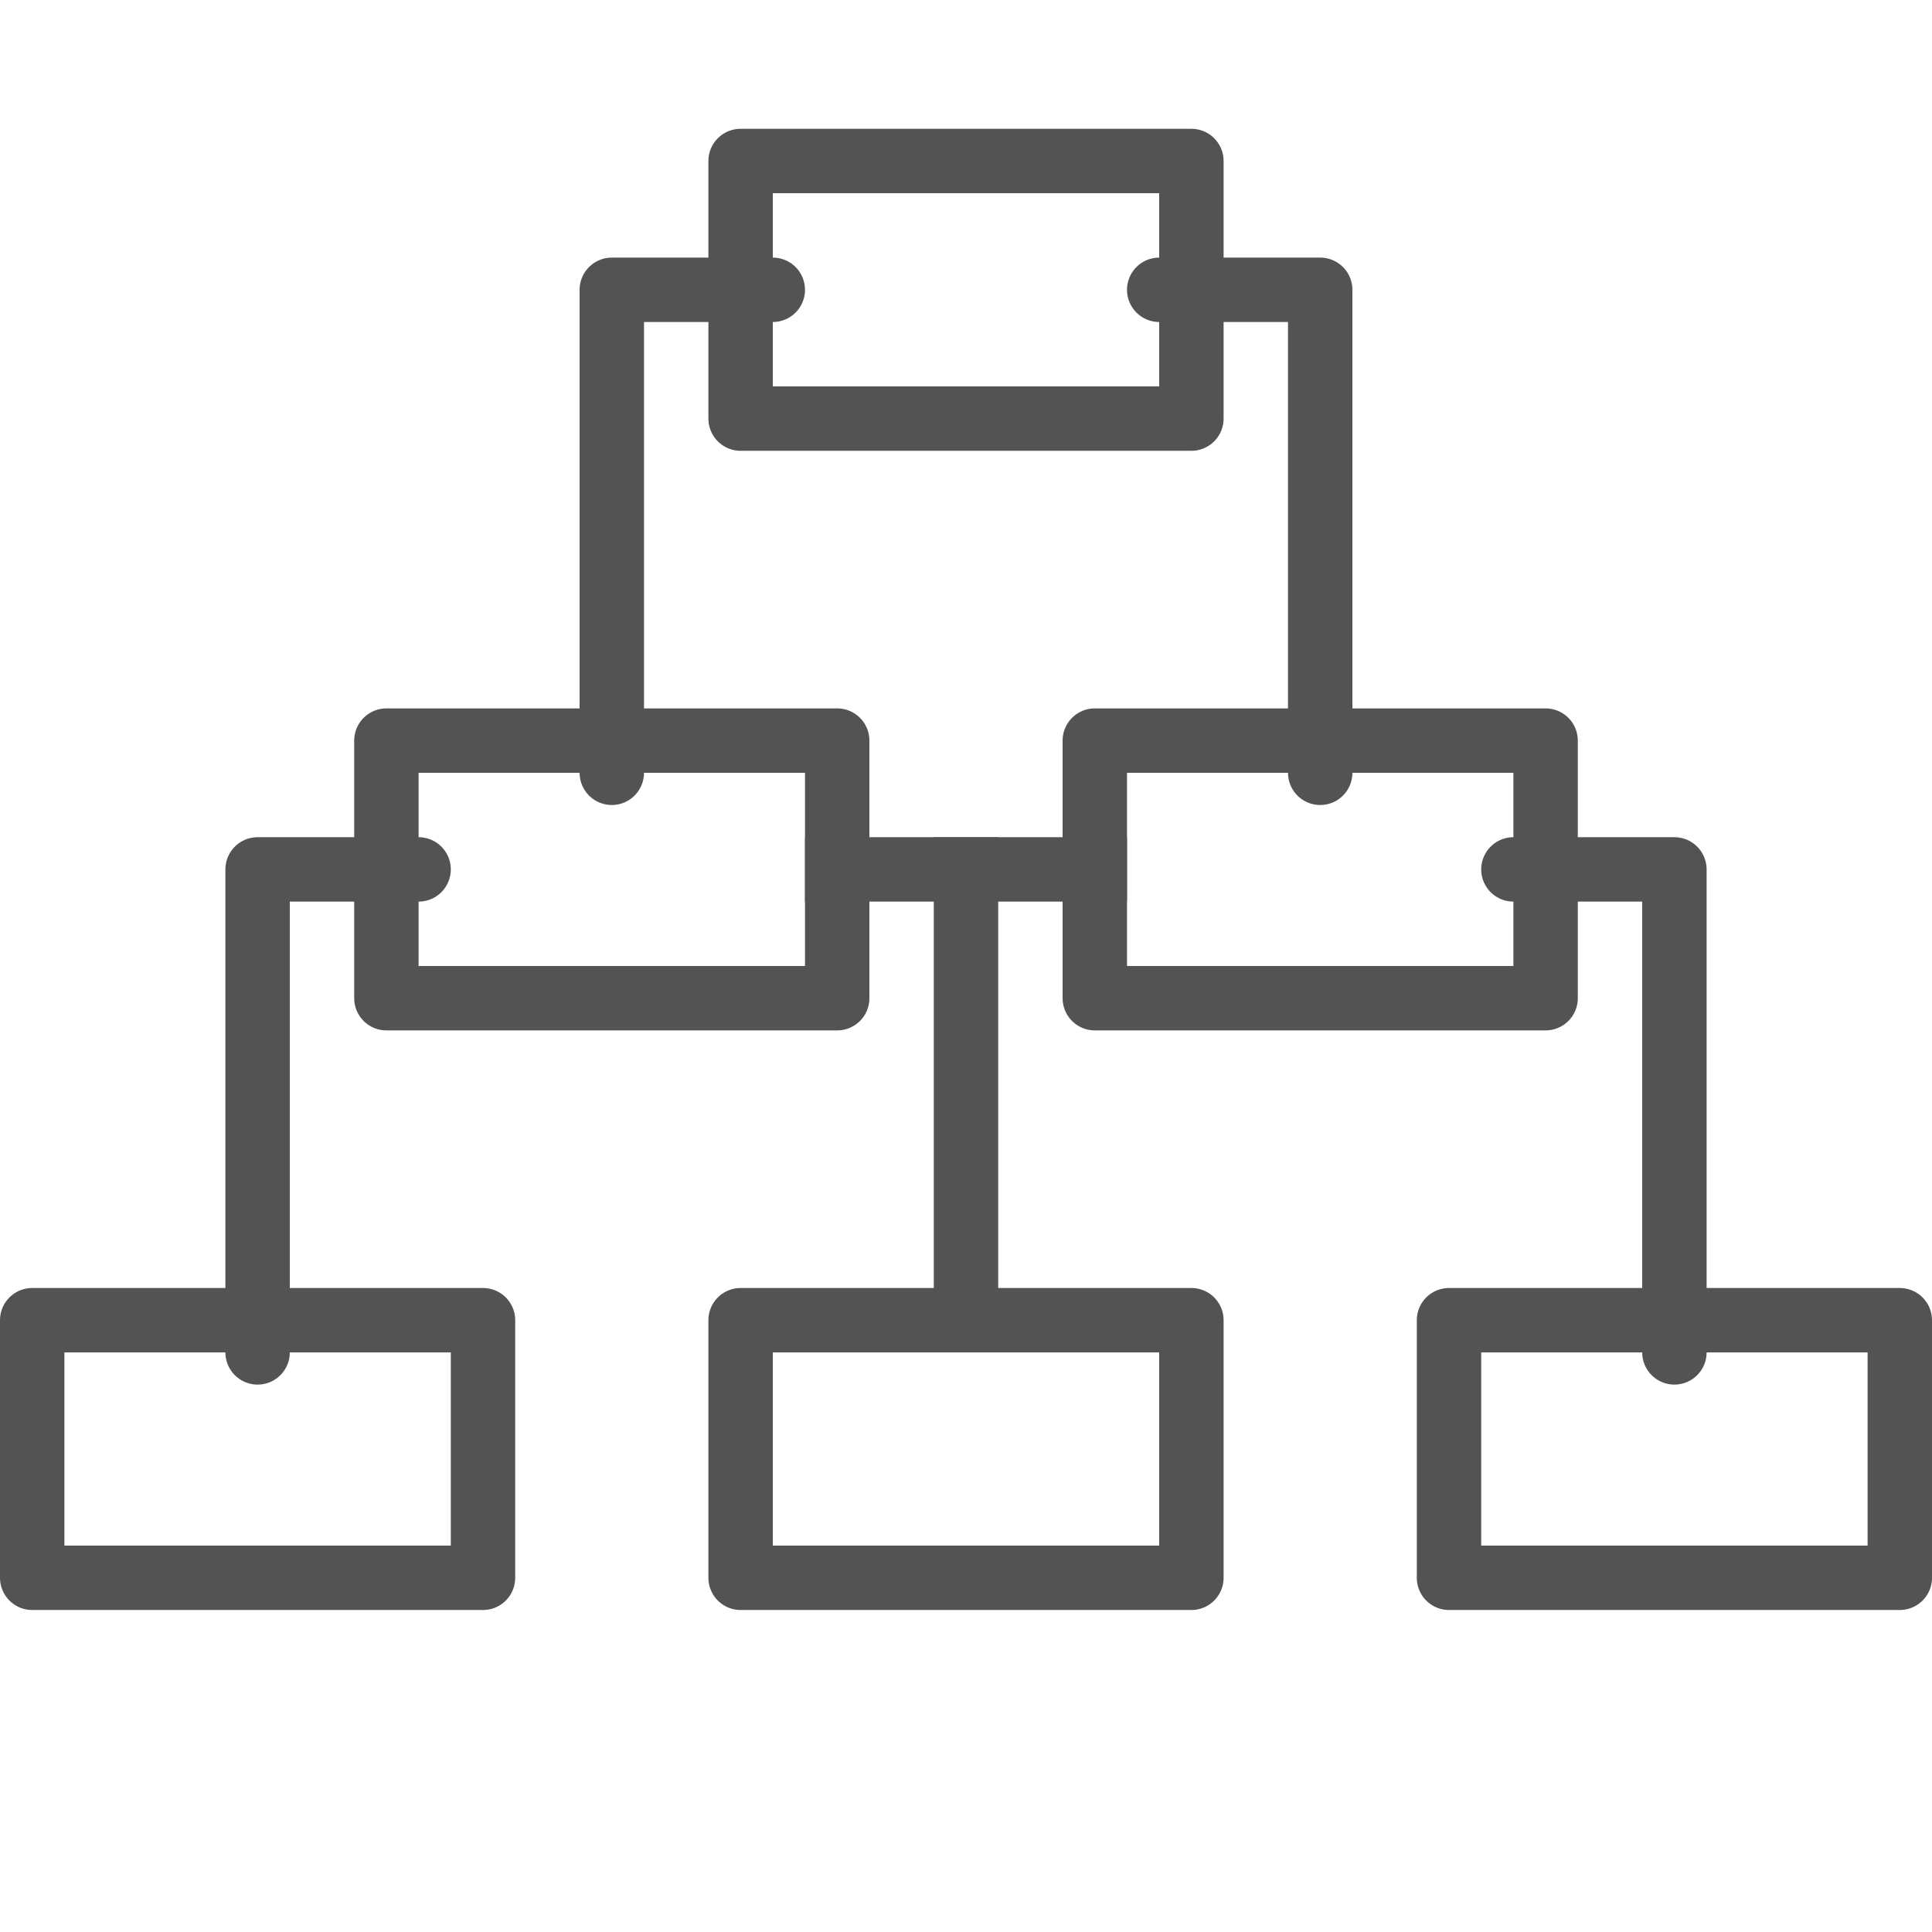<?xml version="1.0" encoding="UTF-8" standalone="no"?>
<svg width="60px" height="60px" viewBox="0 0 60 60" version="1.1" xmlns="http://www.w3.org/2000/svg" xmlns:xlink="http://www.w3.org/1999/xlink" xmlns:sketch="http://www.bohemiancoding.com/sketch/ns">
    <!-- Generator: Sketch 3.2.2 (9983) - http://www.bohemiancoding.com/sketch -->
    <title>Optimnetwork</title>
    <desc>Created with Sketch.</desc>
    <defs></defs>
    <g id="stroked" stroke="none" stroke-width="1" fill="none" fill-rule="evenodd" sketch:type="MSPage">
        <g id="Tech" sketch:type="MSLayerGroup" transform="translate(-838, -1929)" stroke="#535353" stroke-width="2" stroke-linejoin="round">
            <g id="Optimnetwork" transform="translate(839, 1934)" sketch:type="MSShapeGroup">
                <rect id="Rectangle-664" stroke-linecap="round" x="22" y="0" width="14" height="8"></rect>
                <rect id="Rectangle-664" stroke-linecap="round" x="22" y="36" width="14" height="8"></rect>
                <rect id="Rectangle-664" stroke-linecap="round" x="0" y="36" width="14" height="8"></rect>
                <rect id="Rectangle-664" stroke-linecap="round" x="44" y="36" width="14" height="8"></rect>
                <rect id="Rectangle-664" stroke-linecap="round" x="11" y="18" width="14" height="8"></rect>
                <rect id="Rectangle-665" stroke-linecap="round" x="33" y="18" width="14" height="8"></rect>
                <path d="M18,19 L18,4 L23,4" id="Rectangle-670" stroke-linecap="round"></path>
                <path d="M35,19 L35,4 L40,4" id="Rectangle-670" stroke-linecap="round" transform="translate(37.5, 11.5) scale(-1, 1) translate(-37.5, -11.5) "></path>
                <path d="M7,37 L7,22 L12,22" id="Rectangle-670" stroke-linecap="round"></path>
                <path d="M46,37 L46,22 L51,22" id="Rectangle-670" stroke-linecap="round" transform="translate(48.5, 29.5) scale(-1, 1) translate(-48.5, -29.5) "></path>
                <path d="M25,22 L33,22" id="Line" stroke-linecap="square"></path>
                <path d="M29,22 L29,36" id="Line" stroke-linecap="square"></path>
            </g>
        </g>
    </g>
</svg>